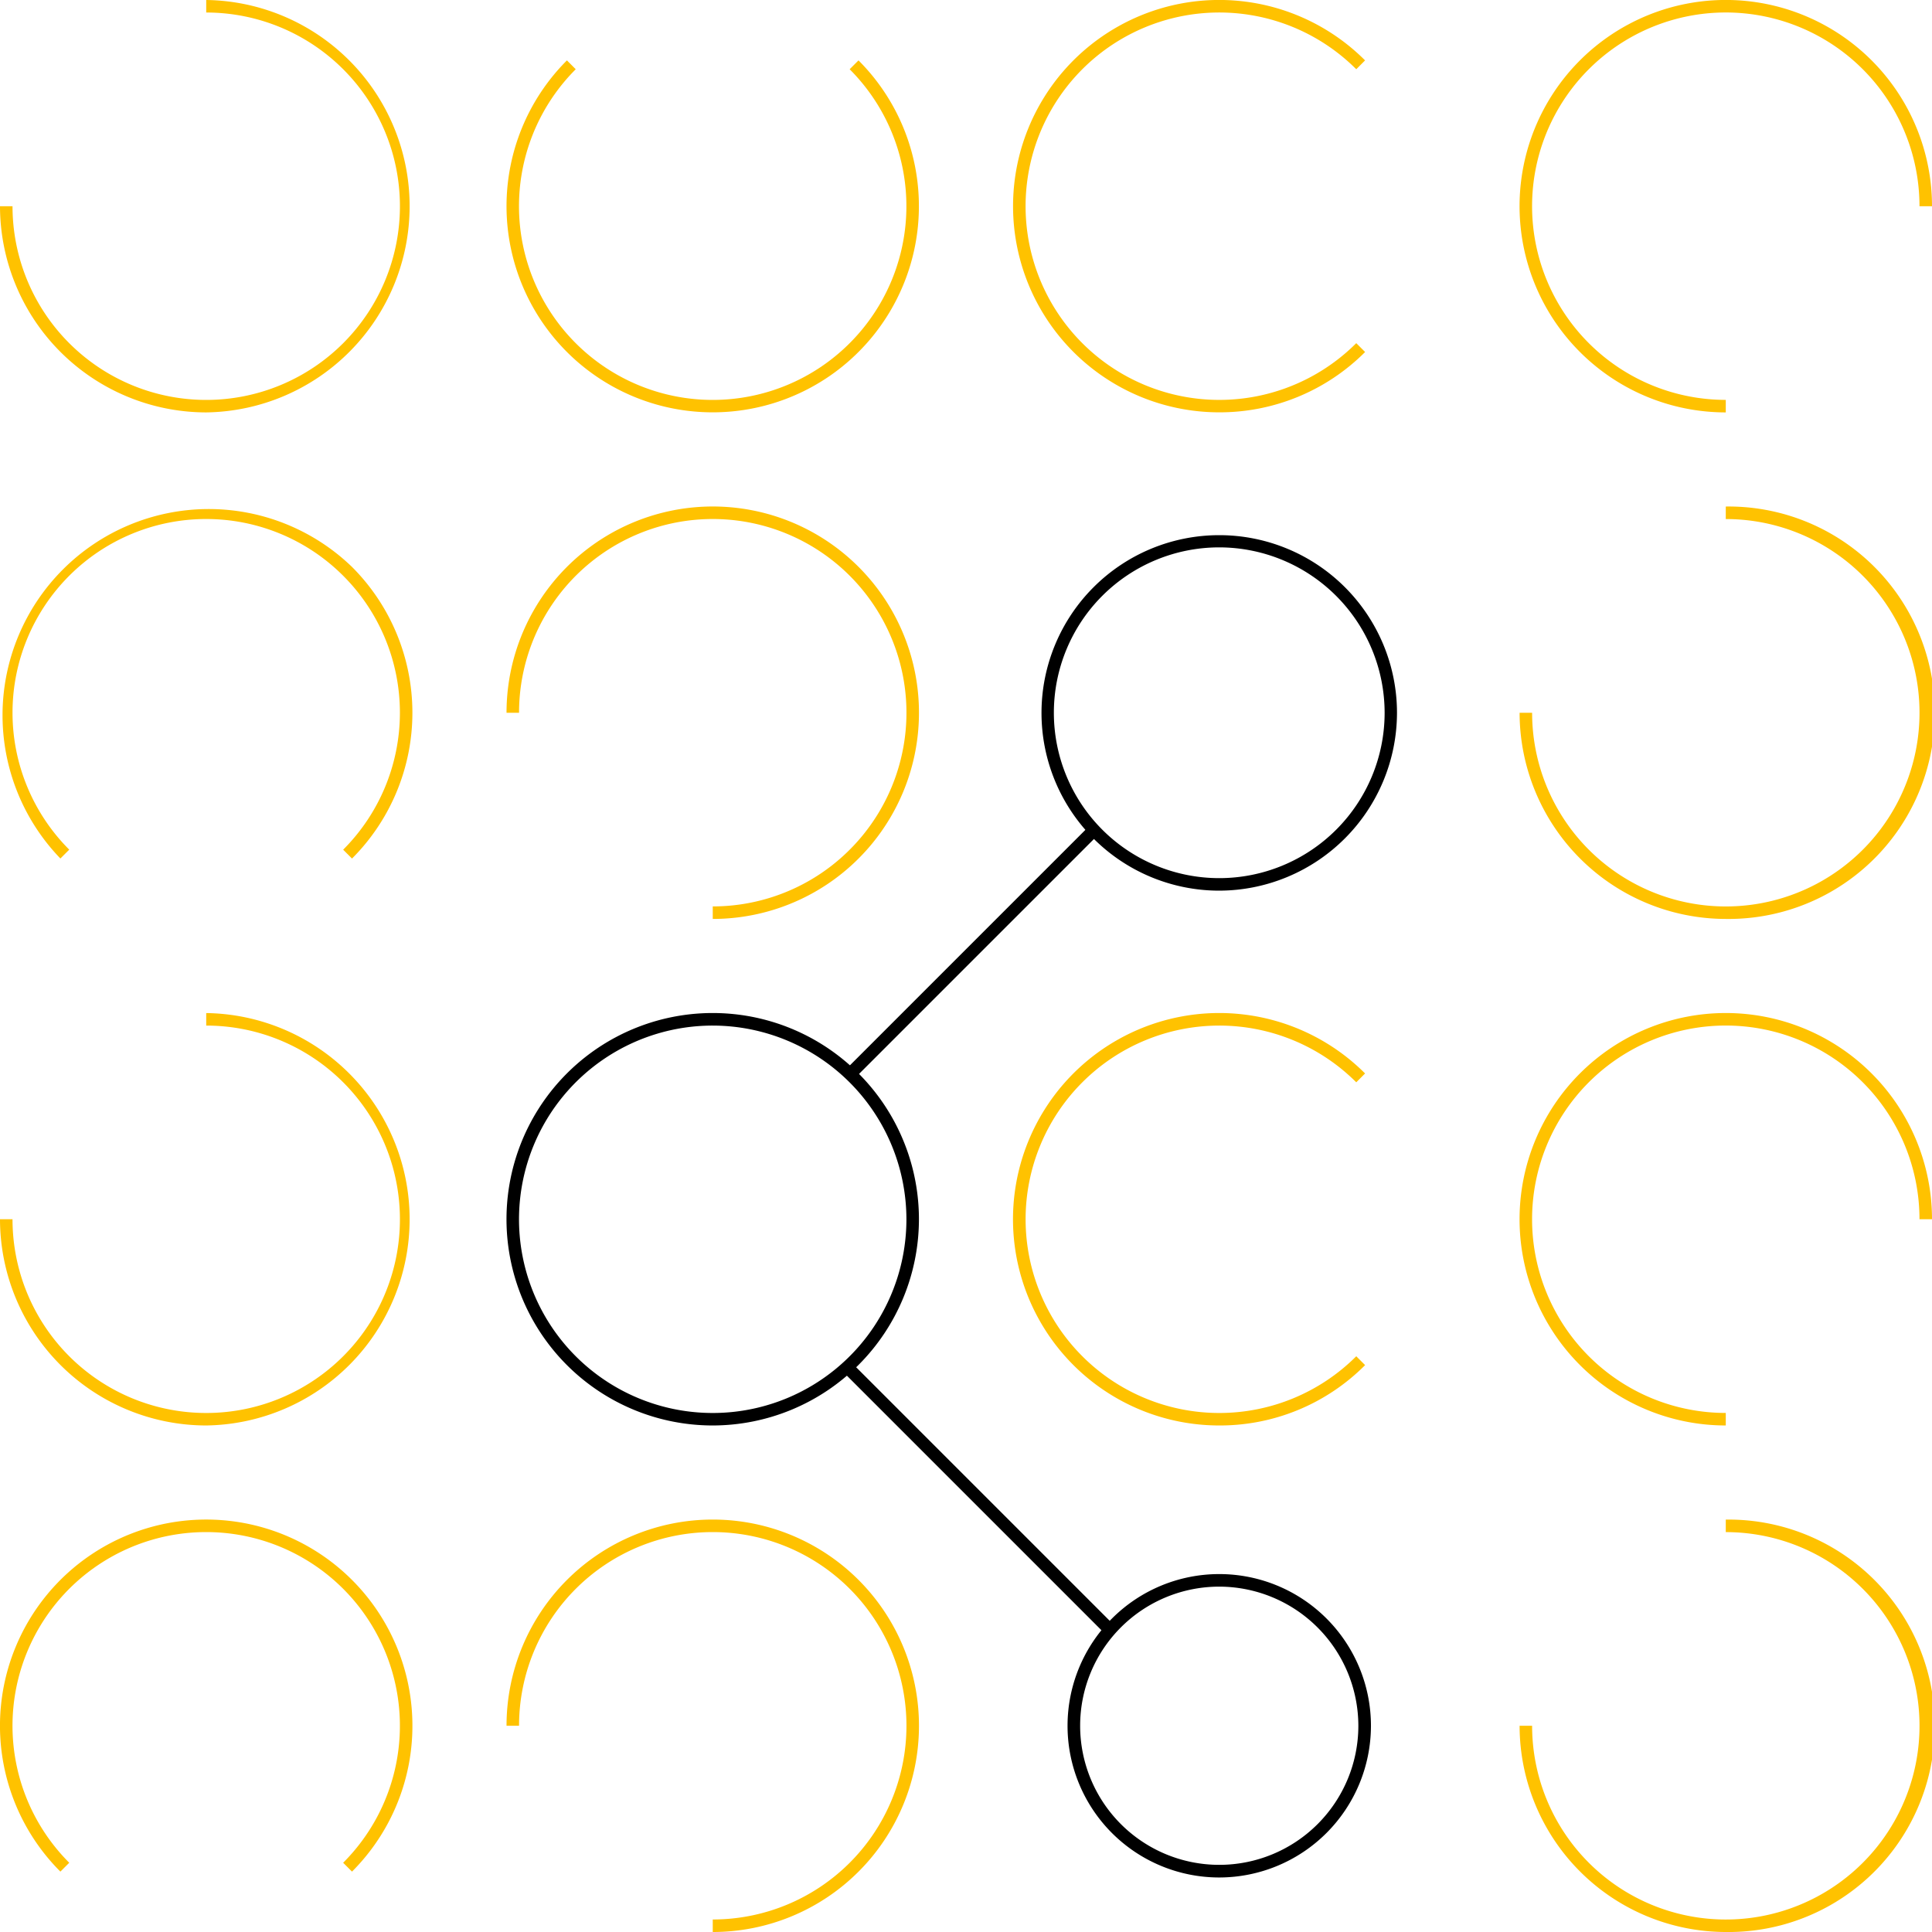 <svg id="Layer_1" data-name="Layer 1" xmlns="http://www.w3.org/2000/svg" viewBox="0 0 500 500"><defs><style>.cls-1{fill:#ffc200;}</style></defs><path class="cls-1" d="M53.37,106.73A53.43,53.43,0,0,1,0,53.37H3.24A50.13,50.13,0,1,0,53.37,3.24V0a53.37,53.37,0,0,1,0,106.73Z"/><path class="cls-1" d="M184.46,106.71a53.35,53.35,0,0,1-37.74-91.08L149,17.92a50.13,50.13,0,1,0,70.89,0l2.29-2.29a53.35,53.35,0,0,1-37.73,91.08Z"/><path class="cls-1" d="M315.54,106.71a53.36,53.36,0,1,1,37.74-91.08L351,17.92a50.13,50.13,0,1,0,0,70.89l2.29,2.29A53.18,53.18,0,0,1,315.54,106.71Z"/><path class="cls-1" d="M446.63,106.73A53.37,53.37,0,1,1,500,53.37h-3.24a50.13,50.13,0,1,0-50.13,50.12Z"/><path class="cls-1" d="M53.37,368.91A53.43,53.43,0,0,1,0,315.54H3.24a50.13,50.13,0,1,0,50.13-50.12v-3.24a53.37,53.37,0,0,1,0,106.73Z"/><path class="cls-1" d="M315.54,368.91a53.37,53.37,0,1,1,37.74-91.1L351,280.1A50.13,50.13,0,1,0,351,351l2.29,2.29A53,53,0,0,1,315.54,368.91Z"/><path class="cls-1" d="M446.63,368.91A53.37,53.37,0,1,1,500,315.54h-3.24a50.13,50.13,0,1,0-50.13,50.13Z"/><path class="cls-1" d="M91.1,222.19l-2.29-2.29A50.13,50.13,0,1,0,17.92,149a50.13,50.13,0,0,0,0,70.89l-2.29,2.29A53.37,53.37,0,0,1,91.1,146.72a53.37,53.37,0,0,1,0,75.47Z"/><path class="cls-1" d="M446.63,237.82a53.42,53.42,0,0,1-53.36-53.36h3.24a50.13,50.13,0,1,0,50.12-50.13v-3.24a53.37,53.37,0,1,1,0,106.73Z"/><path class="cls-1" d="M184.46,237.82v-3.24a50.13,50.13,0,1,0-50.13-50.12h-3.24a53.37,53.37,0,1,1,53.37,53.36Z"/><path class="cls-1" d="M91.1,484.37l-2.29-2.29a50.13,50.13,0,1,0-70.89,0l-2.29,2.29a53.37,53.37,0,1,1,75.47,0Z"/><path class="cls-1" d="M446.63,500a53.43,53.43,0,0,1-53.36-53.37h3.24a50.13,50.13,0,1,0,50.12-50.12v-3.24a53.37,53.37,0,1,1,0,106.73Z"/><path class="cls-1" d="M184.46,500v-3.24a50.13,50.13,0,1,0-50.13-50.13h-3.24A53.37,53.37,0,1,1,184.46,500Z"/><path d="M184.46,368.91a53.37,53.37,0,1,1,53.36-53.37A53.43,53.43,0,0,1,184.46,368.91Zm0-103.49a50.13,50.13,0,1,0,50.12,50.12A50.19,50.19,0,0,0,184.46,265.42Z"/><path d="M315.54,230.5a46,46,0,1,1,46-46A46.1,46.1,0,0,1,315.54,230.5Zm0-88.84a42.8,42.8,0,1,0,42.8,42.8A42.85,42.85,0,0,0,315.54,141.66Z"/><path d="M315.54,485.89a39.26,39.26,0,1,1,39.26-39.26A39.3,39.3,0,0,1,315.54,485.89Zm0-75.27a36,36,0,1,0,36,36A36.06,36.06,0,0,0,315.54,410.62Z"/><rect x="206.27" y="244.91" width="90.27" height="3.24" transform="translate(-100.69 250) rotate(-45)"/><rect x="251.65" y="339.78" width="3.24" height="96.12" transform="translate(-200.06 292.68) rotate(-45)"/></svg>